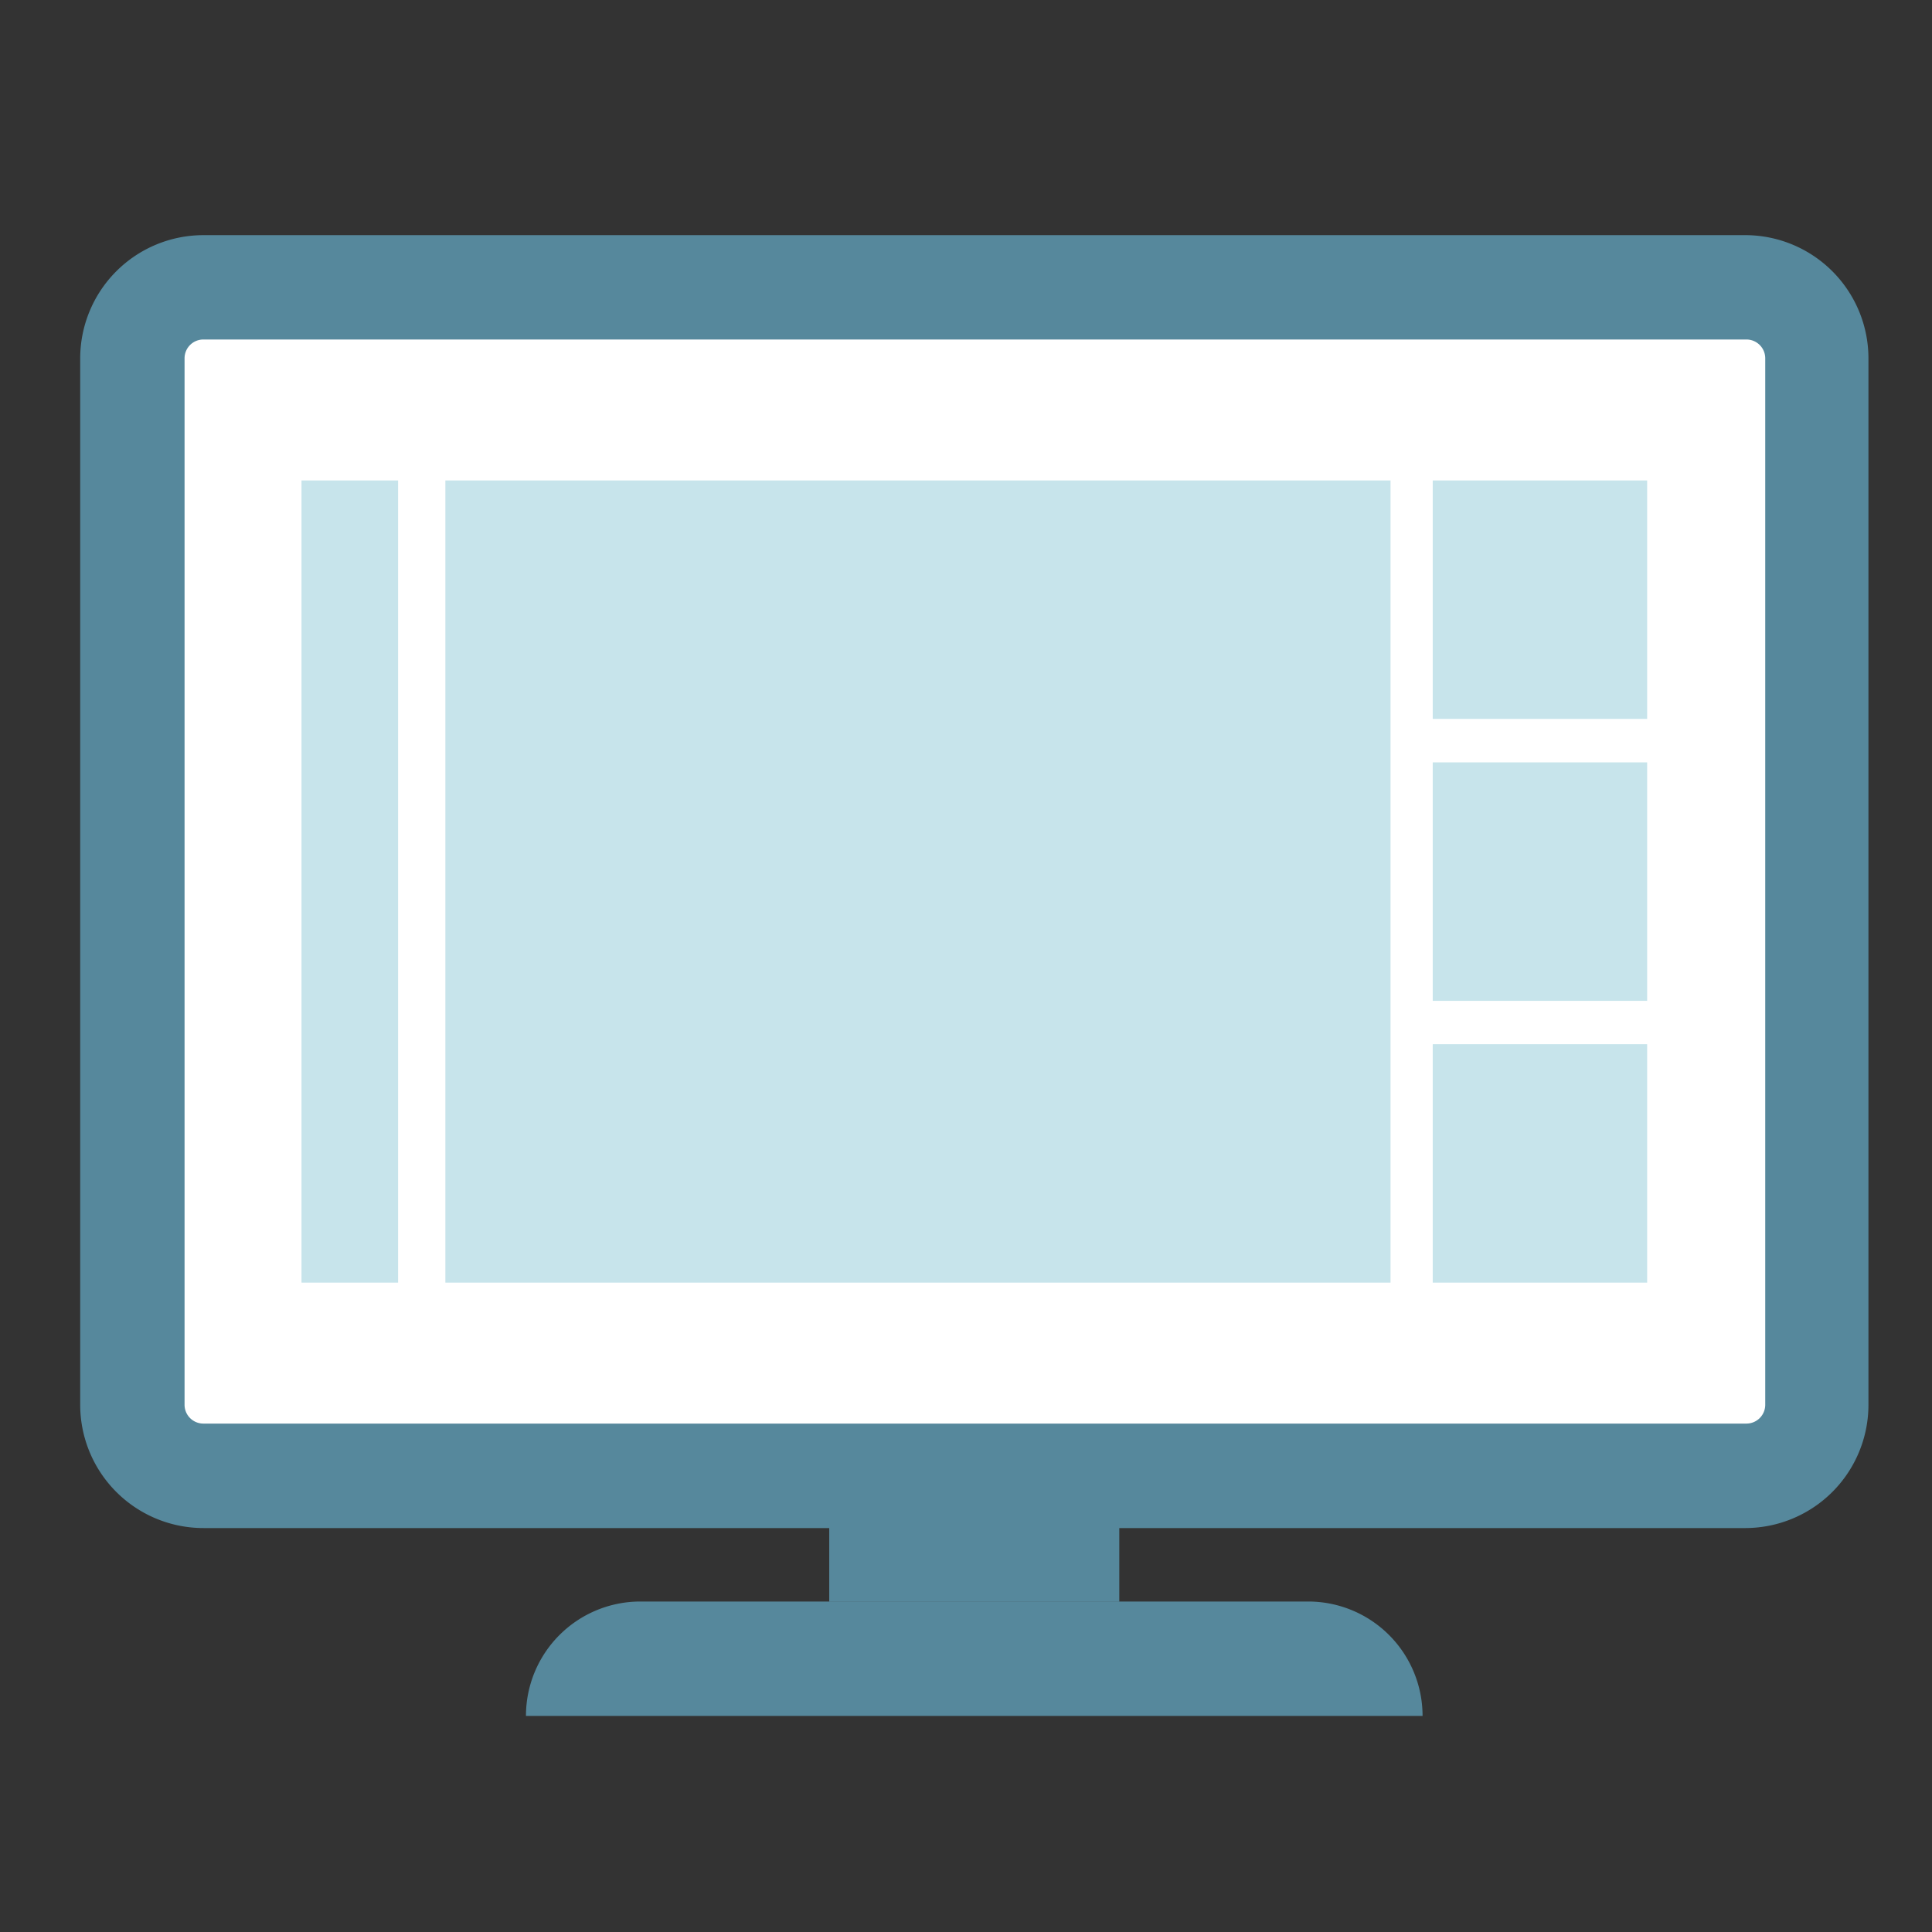 <svg id="圖層_1" data-name="圖層 1" xmlns="http://www.w3.org/2000/svg" viewBox="0 0 152 152"><rect x="0" y="0" width="152" height="152" fill="#333333" stroke="none"/><defs><style>.cls-1{fill:#56889c;}.cls-2{fill:#fff;}.cls-3{fill:#c7e4eb;}</style></defs><title>工作區域 1100</title><rect class="cls-1" x="65.24" y="104.35" width="22.82" height="21.67"/><path class="cls-1" d="M103,126H50.33a9,9,0,0,0-8.95,9h70.54A9,9,0,0,0,103,126Z"/><rect class="cls-2" x="10.36" y="22.6" width="132.57" height="93.51" rx="7.3" ry="7.3"/><path class="cls-1" d="M137.35,120.22H16a9.7,9.7,0,0,1-9.69-9.69V28.19A9.7,9.7,0,0,1,16,18.5h121.4A9.7,9.7,0,0,1,147,28.19v82.34A9.7,9.7,0,0,1,137.35,120.22ZM16,26.71a1.48,1.48,0,0,0-1.48,1.48v82.34A1.48,1.48,0,0,0,16,112h121.4a1.48,1.48,0,0,0,1.48-1.48V28.19a1.48,1.48,0,0,0-1.48-1.48Z"/><rect class="cls-3" x="35.04" y="37.8" width="74.36" height="63.11"/><rect class="cls-3" x="23.72" y="37.8" width="7.6" height="63.11"/><rect class="cls-3" x="112.72" y="37.8" width="16.87" height="18.76"/><rect class="cls-3" x="112.72" y="59.98" width="16.87" height="18.76"/><rect class="cls-3" x="112.72" y="82.15" width="16.87" height="18.76"/></svg>